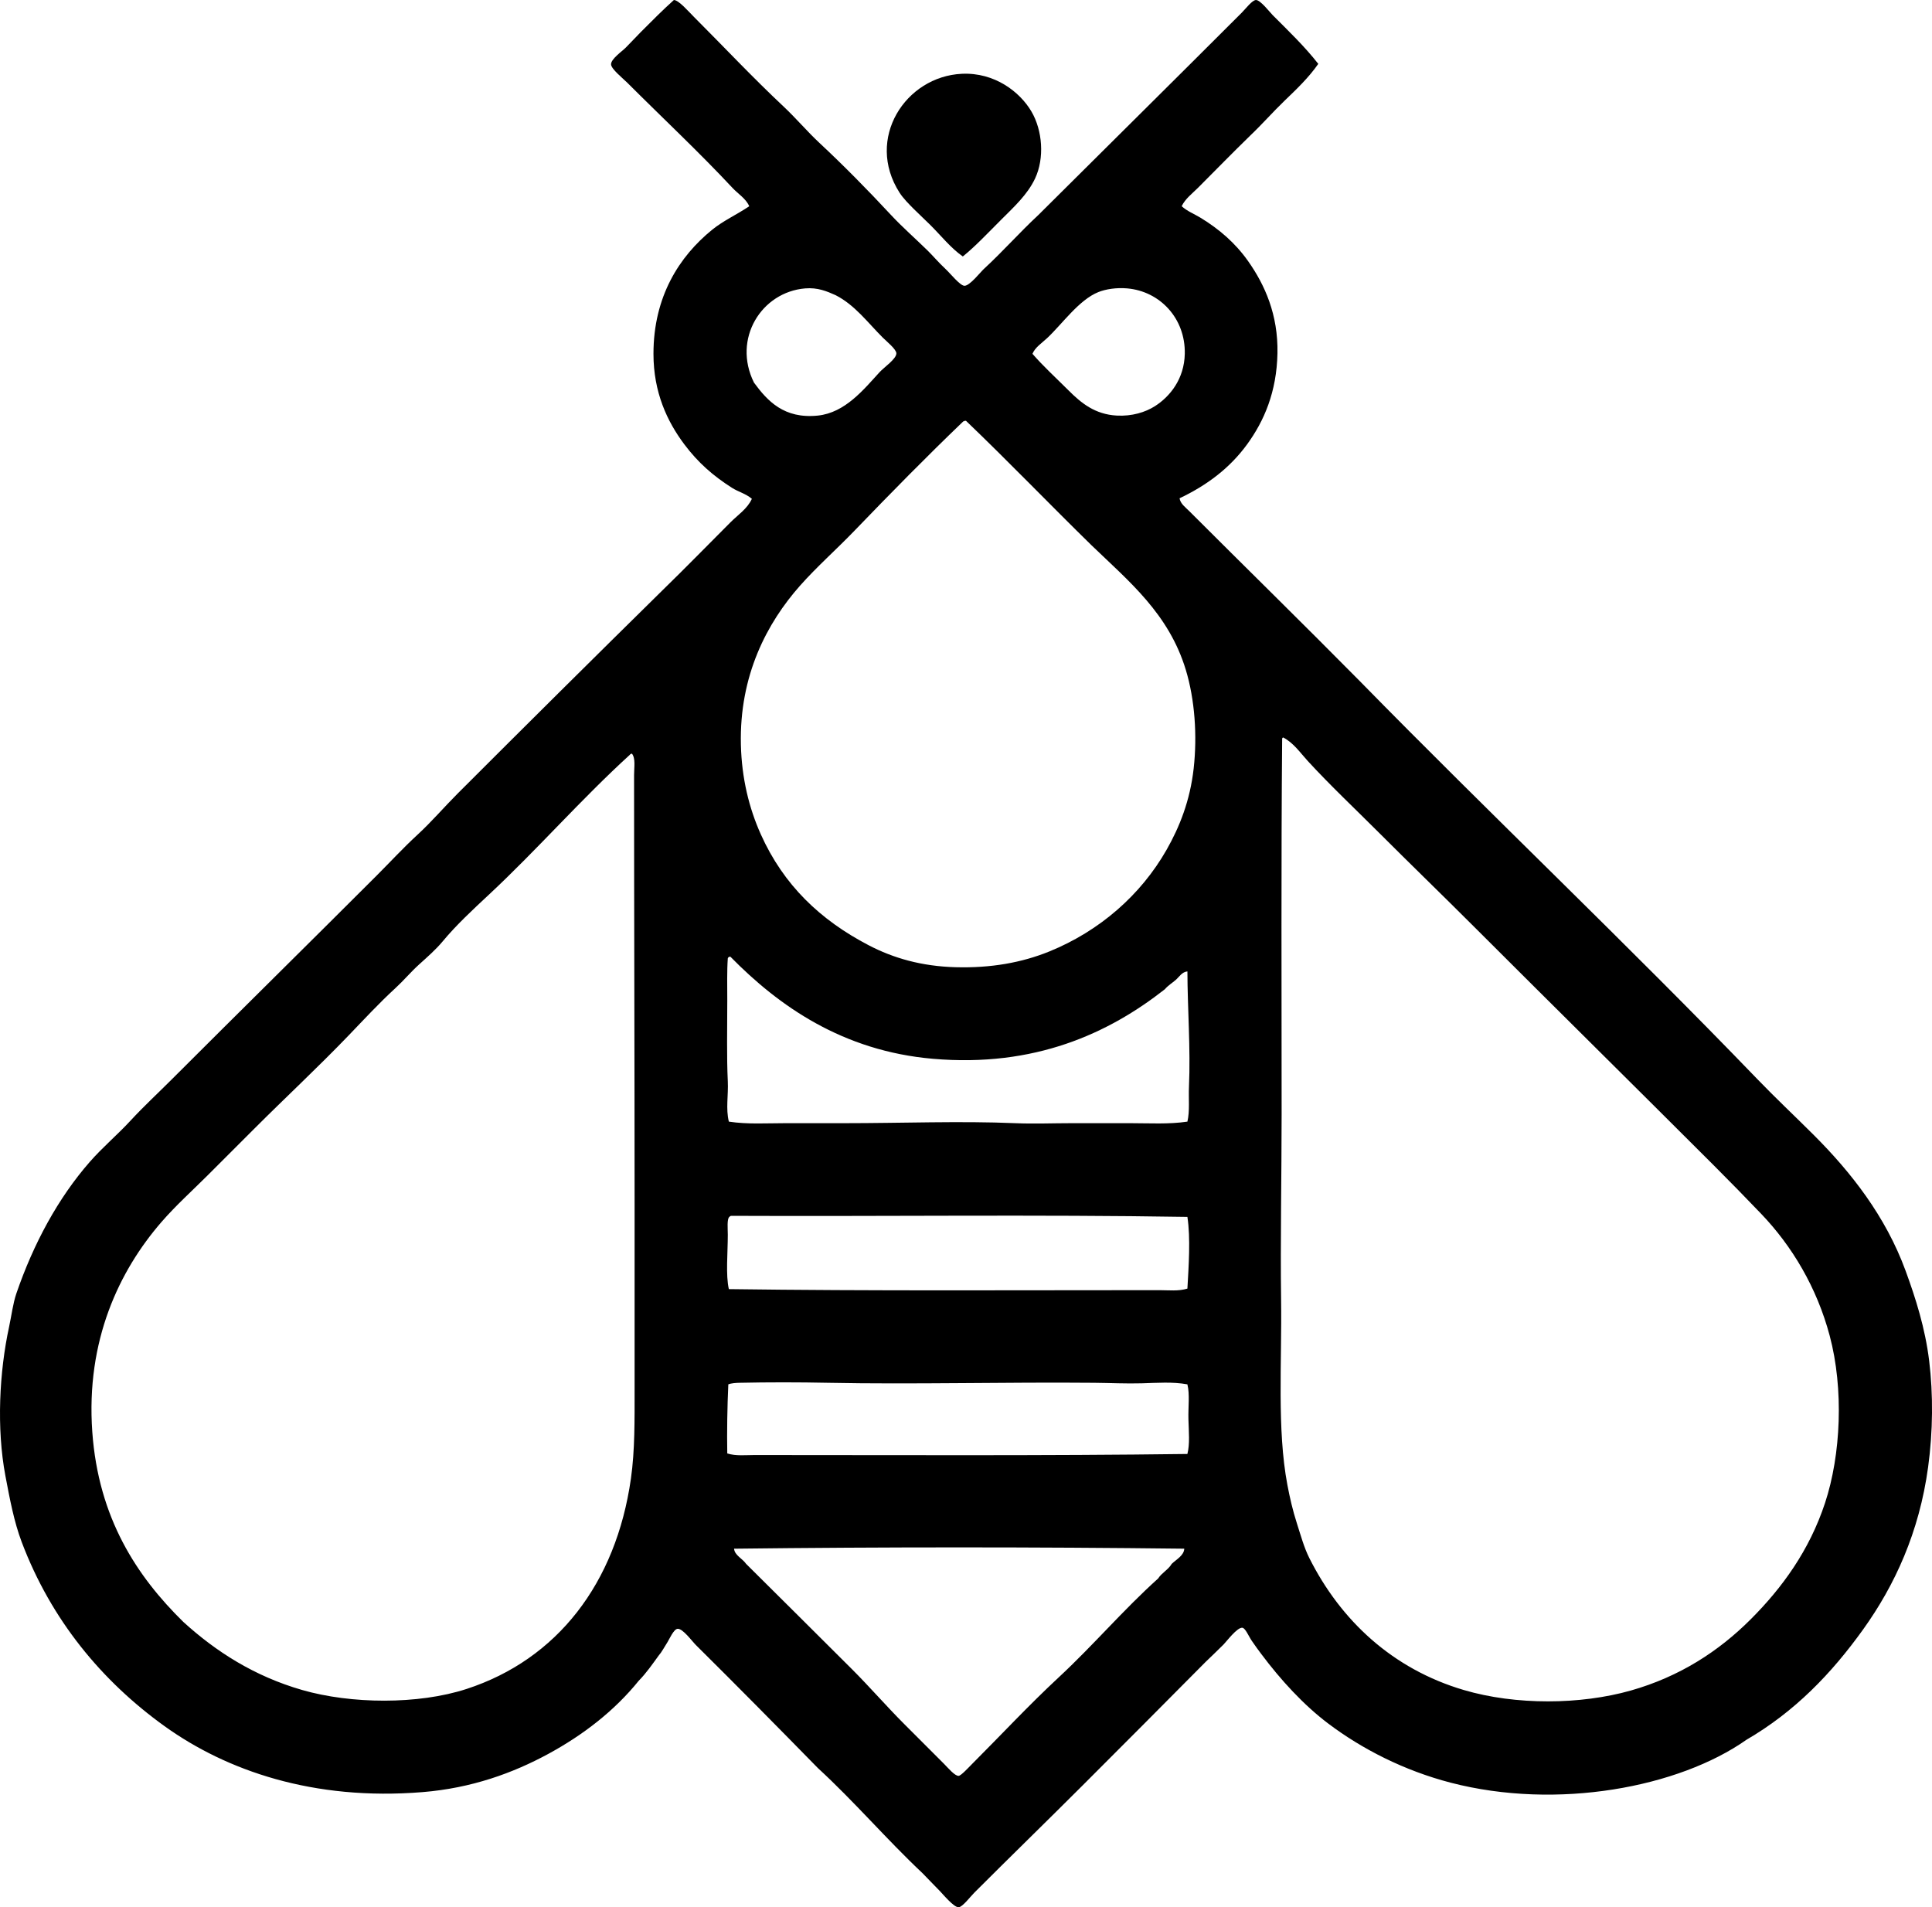 <?xml version="1.0" encoding="iso-8859-1"?>
<!-- Generator: Adobe Illustrator 19.2.0, SVG Export Plug-In . SVG Version: 6.00 Build 0)  -->
<svg version="1.1" xmlns="http://www.w3.org/2000/svg" xmlns:xlink="http://www.w3.org/1999/xlink" x="0px" y="0px"
	 viewBox="0 0 184.028 181.695" style="enable-background:new 0 0 184.028 181.695;" xml:space="preserve">
<g id="Krefina_x5F_Bank">
	<path style="fill-rule:evenodd;clip-rule:evenodd;" d="M64.19,0c0.465,0.014,1.383,1.084,1.895,1.596
		c2.906,2.906,5.589,5.774,8.576,8.576c1.152,1.08,2.212,2.34,3.391,3.441c2.282,2.129,4.585,4.464,6.831,6.881
		c1.048,1.128,2.318,2.24,3.49,3.39c0.492,0.484,1.036,1.133,1.695,1.745c0.474,0.441,1.372,1.582,1.795,1.596
		c0.503,0.016,1.526-1.301,1.845-1.596c1.865-1.721,3.377-3.453,5.186-5.135c6.276-6.246,12.965-12.864,19.396-19.296
		c0.364-0.365,0.99-1.195,1.346-1.197c0.424-0.002,1.327,1.177,1.596,1.446c1.51,1.51,3.046,2.983,4.338,4.637
		c-0.911,1.309-2.058,2.401-3.191,3.49c-1.125,1.082-2.158,2.265-3.291,3.341c-1.682,1.636-3.311,3.31-4.986,4.986
		c-0.54,0.54-1.202,1.029-1.545,1.745c0.54,0.487,1.203,0.736,1.795,1.097c1.771,1.08,3.31,2.397,4.537,4.139
		c1.583,2.246,2.865,5.083,2.792,8.775c-0.073,3.682-1.271,6.451-2.892,8.676c-1.65,2.265-3.826,3.898-6.432,5.136
		c0.074,0.515,0.568,0.867,0.897,1.197c5.353,5.353,10.903,10.787,16.255,16.205c12.426,12.686,25.473,25.05,37.845,37.894
		c1.785,1.855,3.629,3.58,5.434,5.385c3.524,3.525,6.819,7.709,8.726,12.916c0.951,2.596,1.864,5.455,2.244,8.574
		c0.39,3.203,0.364,6.705-0.1,10.123c-0.845,6.213-3.179,11.264-6.183,15.457c-3.031,4.229-6.522,7.844-11.119,10.52
		c-6.443,4.537-18.012,6.727-28.172,4.09c-4.439-1.154-8.453-3.209-11.667-5.635c-2.355-1.777-4.527-4.154-6.382-6.631
		c-0.281-0.375-0.548-0.736-0.897-1.248c-0.291-0.424-0.61-1.211-0.897-1.246c-0.494-0.061-1.514,1.314-1.795,1.596
		c-0.617,0.617-1.225,1.193-1.695,1.646c-3.779,3.816-7.691,7.74-11.717,11.766c-3.33,3.33-6.888,6.789-10.321,10.223
		c-0.387,0.387-1.132,1.375-1.496,1.396c-0.46,0.025-1.522-1.273-1.795-1.547c-0.618-0.617-1.182-1.23-1.646-1.695
		c-3.433-3.23-6.499-6.83-9.972-10.021c-3.654-3.732-7.736-7.873-11.617-11.717c-0.371-0.367-1.251-1.59-1.746-1.547
		c-0.366,0.033-0.778,0.977-0.947,1.248c-0.33,0.525-0.58,0.992-0.848,1.295c-0.603,0.826-1.183,1.676-1.895,2.395
		c-2.313,2.863-5.267,5.154-8.626,6.98c-3.355,1.822-7.306,3.26-11.967,3.639c-10.41,0.85-18.699-2.055-24.582-6.281
		c-5.954-4.279-10.801-10.104-13.612-17.553c-0.724-1.918-1.126-4.061-1.546-6.281c-0.862-4.566-0.577-9.938,0.349-14.211
		c0.235-1.088,0.366-2.223,0.698-3.191c1.627-4.736,3.97-9.072,6.981-12.514c1.212-1.387,2.638-2.584,3.889-3.939
		c1.247-1.352,2.589-2.59,3.889-3.891c6.542-6.542,13.045-12.945,19.546-19.445c1.306-1.306,2.548-2.657,3.889-3.89
		c1.356-1.246,2.54-2.639,3.839-3.938c6.452-6.453,13.059-13.016,19.545-19.397c2.171-2.111,4.274-4.274,6.432-6.432
		c0.71-0.711,1.614-1.294,2.044-2.244c-0.577-0.493-1.299-0.668-1.895-1.047c-1.799-1.144-3.234-2.403-4.537-4.139
		c-1.633-2.175-2.942-4.957-2.942-8.626c0-5.473,2.473-9.287,5.584-11.817c1.076-0.875,2.345-1.436,3.54-2.244
		c-0.328-0.742-1.058-1.168-1.596-1.745c-3.171-3.4-6.669-6.67-10.022-10.022c-0.417-0.417-1.533-1.306-1.545-1.745
		c-0.015-0.515,1.016-1.216,1.396-1.595c0.54-0.54,1.021-1.071,1.446-1.496C62.153,1.936,63.124,0.957,64.19,0z M76.704,27.474
		c-4.166,0.34-6.962,4.795-4.886,8.975c1.276,1.743,2.862,3.474,6.083,3.142c2.61-0.27,4.386-2.507,5.884-4.139
		c0.427-0.465,1.609-1.263,1.596-1.795c-0.01-0.394-0.962-1.161-1.296-1.496c-1.461-1.461-2.661-3.106-4.488-4.039
		C78.752,27.743,77.885,27.377,76.704,27.474z M101.785,37.196c1.215,1.215,2.52,2.279,4.587,2.394
		c1.44,0.08,2.727-0.314,3.64-0.898c1.444-0.922,2.792-2.601,2.842-4.986c0.07-3.392-2.382-5.962-5.484-6.232
		c-1.03-0.09-2.046,0.071-2.743,0.349c-1.854,0.74-3.462,3.059-4.886,4.388c-0.528,0.493-1.145,0.881-1.396,1.496
		C99.38,34.901,100.566,35.978,101.785,37.196z M91.762,40.138c-3.481,3.337-6.921,6.84-10.371,10.421
		c-1.732,1.799-3.58,3.423-5.185,5.235c-3.134,3.54-5.793,8.531-5.634,15.158c0.077,3.197,0.781,6.041,1.895,8.526
		c2.173,4.849,5.677,8.174,10.272,10.57c2.356,1.229,5.035,2.005,8.277,2.095c3.36,0.094,6.314-0.436,8.925-1.496
		c4.818-1.956,8.734-5.406,11.169-9.673c1.248-2.188,2.251-4.708,2.592-7.778c0.347-3.127,0.108-6.547-0.748-9.374
		c-1.622-5.361-5.413-8.431-8.975-11.867c-4.017-3.927-7.908-7.981-11.967-11.867c-0.033,0-0.066,0-0.1,0
		C91.848,40.091,91.843,40.152,91.762,40.138z M122.128,70.404c-0.104,11.878-0.049,23.762-0.05,35.749
		c-0.001,5.82-0.126,12.189-0.05,17.701c0.082,5.959-0.401,12.305,0.598,17.602c0.235,1.246,0.517,2.457,0.897,3.639
		c0.374,1.164,0.684,2.322,1.197,3.342c2.991,5.949,7.926,10.562,14.709,12.564c4.949,1.461,11.118,1.408,15.906,0.051
		c4.659-1.322,8.378-3.742,11.418-6.781c3.016-3.016,5.592-6.57,7.08-11.07c1.525-4.607,1.799-10.896,0.449-15.955
		c-1.227-4.604-3.59-8.543-6.532-11.617c-1.465-1.531-2.98-3.08-4.487-4.588c-7.605-7.604-15.212-15.113-22.786-22.687
		c-3.025-3.024-6.1-5.999-9.125-9.024c-2.268-2.268-4.644-4.504-6.781-6.831c-0.724-0.789-1.354-1.73-2.344-2.244
		C122.165,70.275,122.126,70.319,122.128,70.404z M60.001,71.9c-4.627,4.215-8.836,9.043-13.413,13.313
		c-1.542,1.439-3.124,2.904-4.438,4.487c-0.645,0.776-1.454,1.477-2.244,2.193c-0.78,0.709-1.478,1.542-2.244,2.244
		c-1.558,1.43-2.998,2.989-4.438,4.487c-2.935,3.054-6.06,5.96-8.975,8.876c-1.479,1.479-2.954,2.953-4.438,4.438
		c-1.491,1.49-3.053,2.889-4.438,4.486c-3.997,4.613-7.207,11.252-6.582,19.994c0.587,8.203,4.237,13.746,8.676,18.1
		c3.091,2.812,6.736,5.162,11.319,6.482c4.635,1.336,11.038,1.406,15.656-0.1c8.624-2.812,14.237-10.045,15.656-20.045
		c0.382-2.693,0.349-5.596,0.349-8.525c-0.001-6.027,0-11.797,0-17.65c-0.001-13.816-0.05-27.267-0.05-40.837
		c0-0.757,0.16-1.572-0.2-2.044C60.107,71.807,60.034,71.833,60.001,71.9z M69.325,91.296c-0.087,1.207-0.05,2.656-0.05,3.989
		c0,2.802-0.064,5.33,0.05,7.728c0.063,1.318-0.206,2.608,0.1,3.84c1.763,0.27,3.586,0.148,5.385,0.148c1.864,0,3.728,0,5.585,0
		c5.547,0,11.092-0.221,16.305,0c1.764,0.076,3.59,0,5.385,0c1.855,0,3.711,0,5.585,0c1.809,0,3.656,0.117,5.434-0.148
		c0.238-1.033,0.096-2.16,0.149-3.342c0.162-3.562-0.143-7.529-0.149-10.969c-0.517,0.048-0.784,0.523-1.097,0.798
		c-0.35,0.308-0.747,0.539-1.047,0.897c-5.365,4.214-12.405,7.465-22.088,6.631c-8.601-0.74-14.695-5.031-19.296-9.722
		c-0.033,0-0.066,0-0.1,0C69.403,91.174,69.353,91.224,69.325,91.296z M69.624,115.828c-0.059,0.023-0.113,0.053-0.149,0.1
		c-0.246,0.182-0.15,1.15-0.15,1.695c0,1.75-0.209,3.84,0.1,5.186c13.436,0.184,27.502,0.098,41.036,0.1
		c0.865,0,1.795,0.115,2.642-0.15c0.118-2.076,0.312-4.816,0-6.83C98.765,115.695,84.05,115.894,69.624,115.828z M108.765,131.783
		c-1.505,0.043-3.023-0.035-4.538-0.049c-8.413-0.078-17.273,0.162-25.329,0c-2.842-0.059-5.712-0.061-8.477,0
		c-0.278,0.006-0.767,0.033-1.047,0.148c-0.097,2.098-0.138,4.516-0.1,6.582c0.836,0.26,1.729,0.15,2.593,0.15
		c14.006,0,27.577,0.076,41.235-0.1c0.246-0.947,0.132-2.127,0.1-3.291c-0.033-1.182,0.141-2.389-0.1-3.342
		C111.689,131.624,110.222,131.742,108.765,131.783z M69.923,147.538c0.044,0.625,0.812,0.949,1.147,1.447
		c3.37,3.352,6.686,6.637,10.122,10.072c1.62,1.619,3.278,3.527,4.937,5.184c1.198,1.199,2.531,2.533,3.789,3.791
		c0.362,0.361,1.031,1.17,1.396,1.146c0.228-0.014,0.928-0.779,1.247-1.098c2.798-2.799,5.437-5.639,8.277-8.277
		c3.333-3.096,6.164-6.447,9.474-9.424c0.35-0.547,0.964-0.83,1.296-1.395c0.433-0.418,1.166-0.793,1.197-1.447
		C98.63,147.372,84.063,147.372,69.923,147.538z"/>
	<path style="fill-rule:evenodd;clip-rule:evenodd;" d="M91.712,24.432c-1.125-0.779-2.028-1.929-3.091-2.992
		c-0.475-0.476-1.018-0.968-1.545-1.496c-0.479-0.479-1.051-1.055-1.396-1.596c-3.283-5.14,0.569-11.062,5.934-11.318
		c3.13-0.149,5.536,1.727,6.631,3.59c1.057,1.797,1.261,4.443,0.349,6.382c-0.723,1.538-2.005,2.703-3.241,3.939
		C94.1,22.194,92.891,23.481,91.712,24.432z"/>
</g>
<g id="Layer_1">
</g>
</svg>
